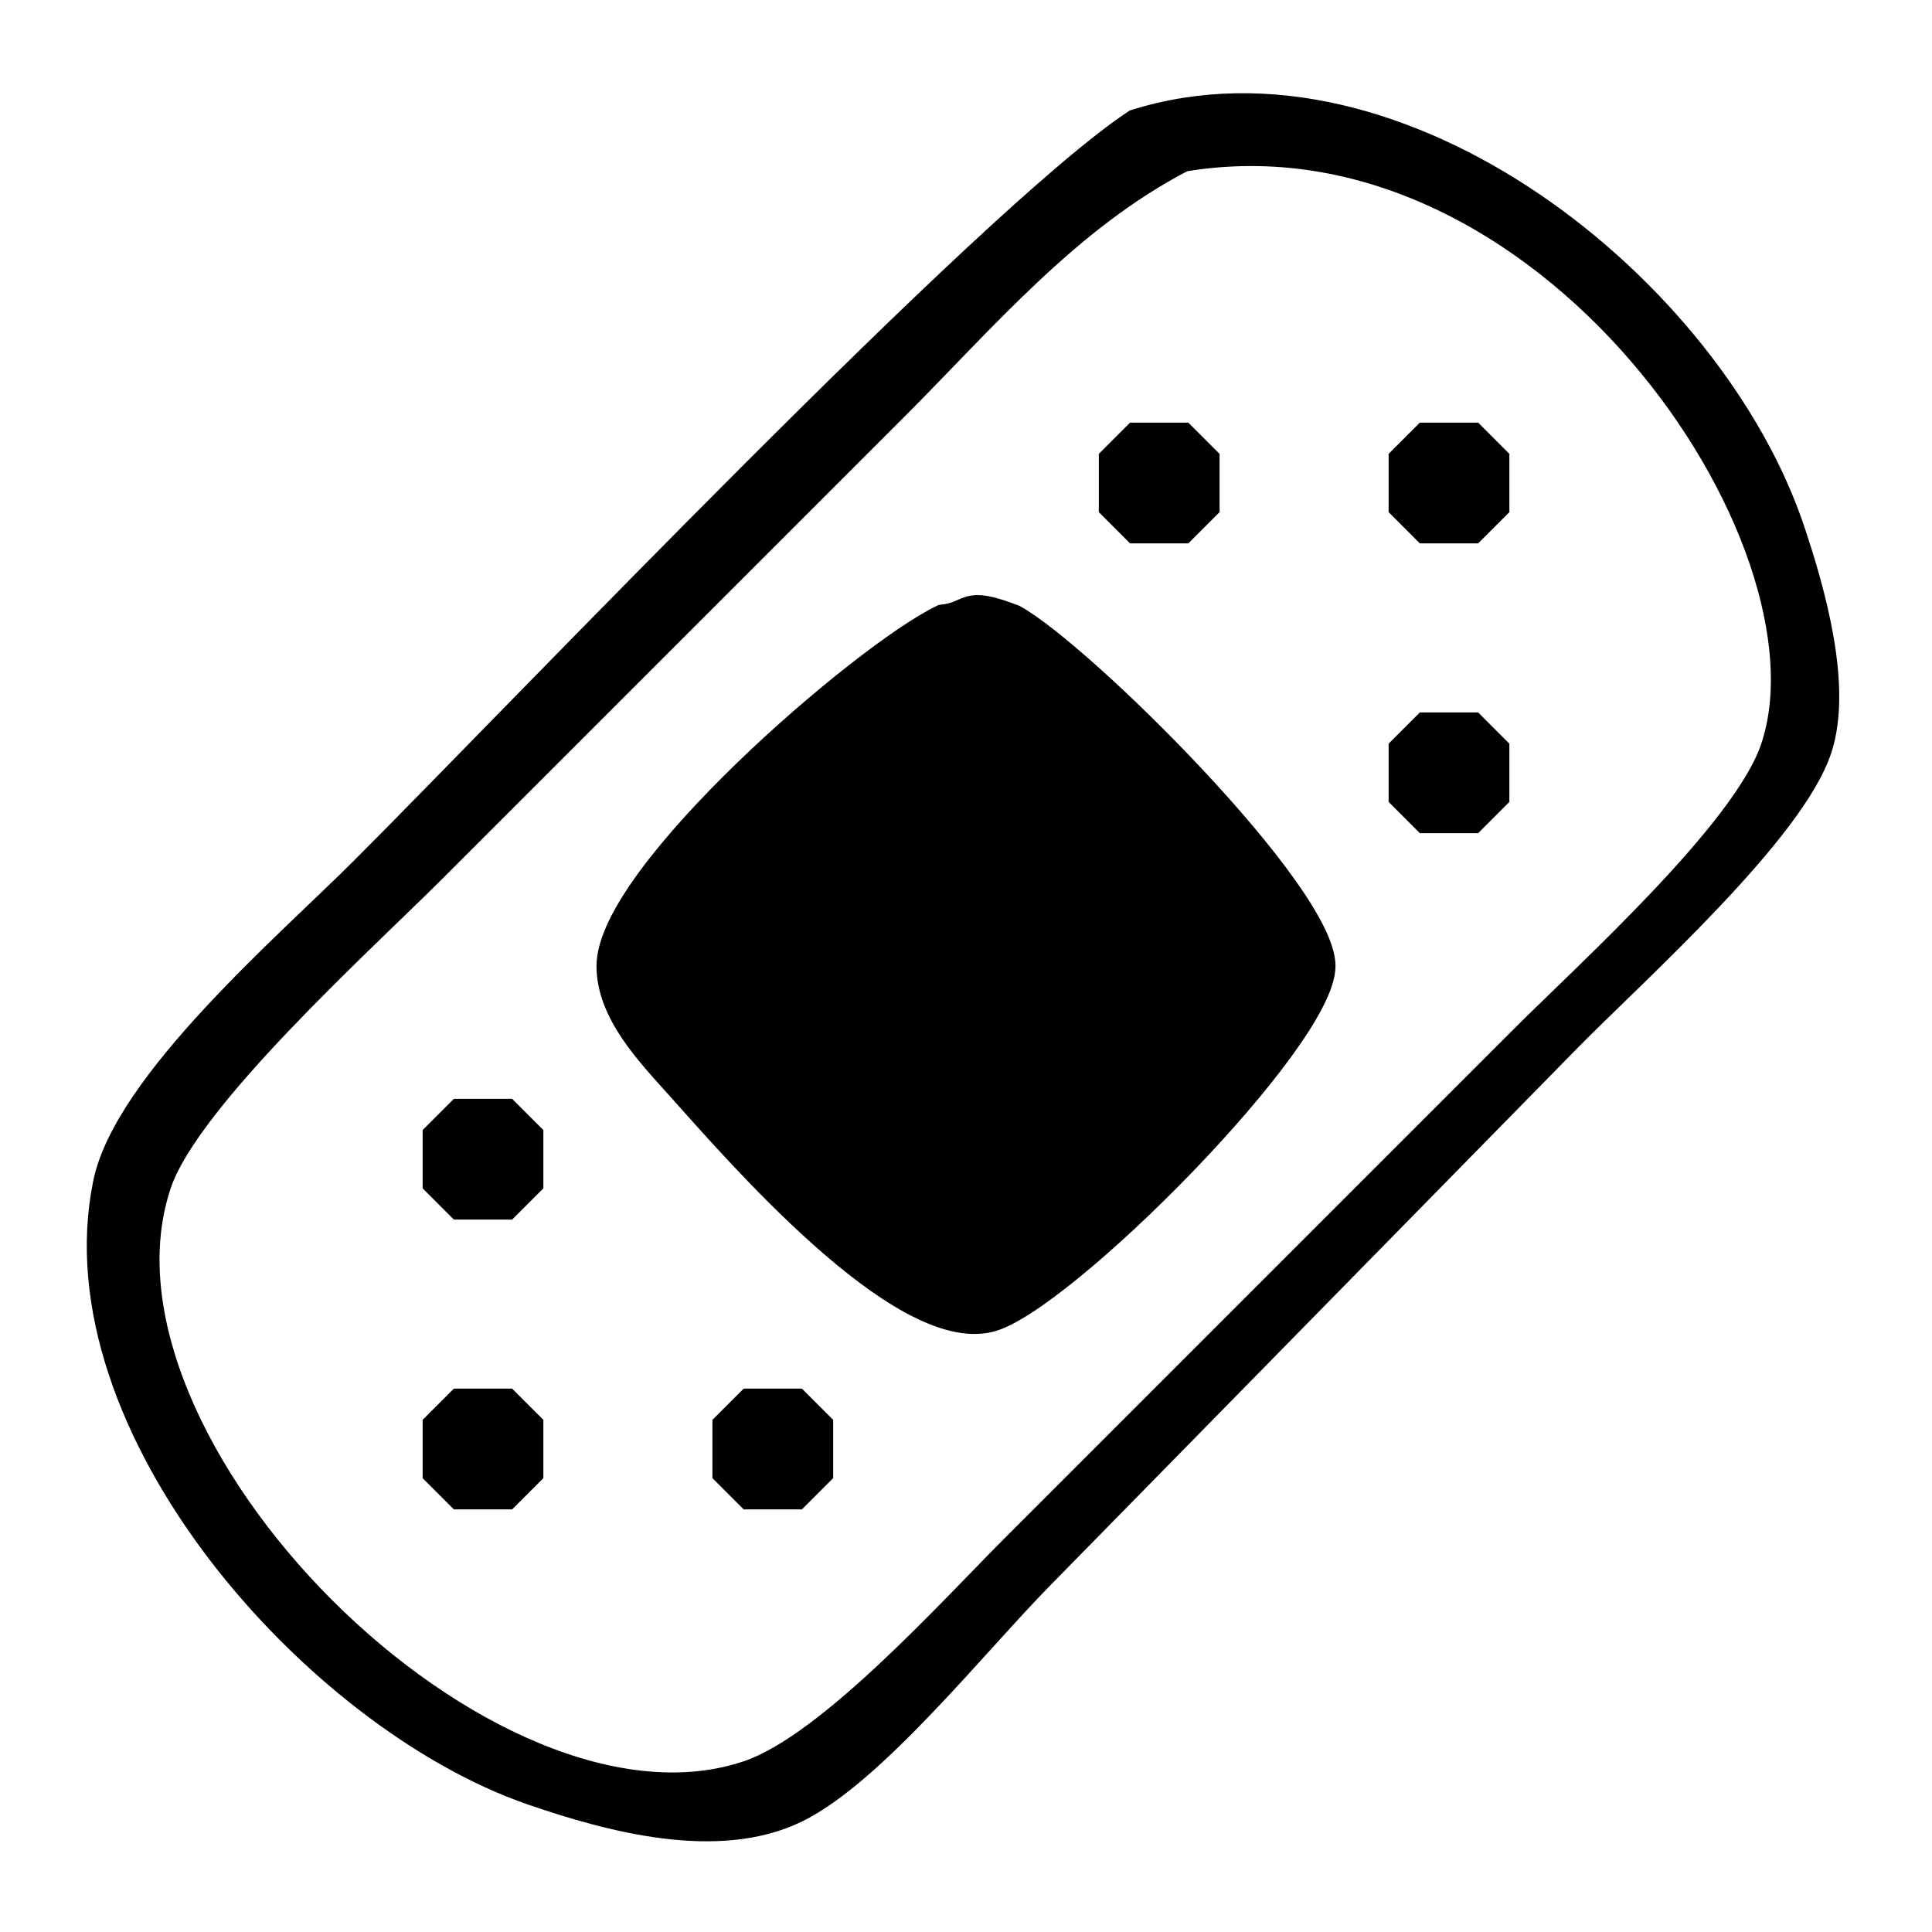 <?xml version="1.0" encoding="UTF-8" standalone="no"?>
<!DOCTYPE svg PUBLIC "-//W3C//DTD SVG 20010904//EN"
              "http://www.w3.org/TR/2001/REC-SVG-20010904/DTD/svg10.dtd">

<svg xmlns="http://www.w3.org/2000/svg"
     width="1.111in" height="1.111in"
     viewBox="0 0 80 80">
  <path id="Selection"
        fill="black" stroke="black" stroke-width="1"
        d="M 47.00,5.03
           C 57.94,1.60 70.91,11.95 74.25,22.00
             75.09,24.52 76.20,28.42 75.36,31.00
             74.26,34.42 67.74,40.23 65.01,43.00
             65.01,43.00 43.14,65.29 43.14,65.29
             40.41,68.06 36.18,73.41 33.00,74.97
             29.74,76.57 25.27,75.37 22.00,74.24
             13.03,71.14 2.29,59.07 4.35,49.00
             5.20,44.83 11.92,39.08 15.00,36.00
             21.52,29.48 40.94,9.04 47.00,5.03 Z
           M 49.00,6.61
           C 44.24,9.07 40.77,13.23 37.00,17.00
             37.00,17.00 18.00,36.00 18.00,36.00
             15.10,38.90 7.82,45.46 6.61,49.00
             2.93,59.75 20.25,77.07 31.00,73.39
             34.34,72.24 39.37,66.63 42.00,64.00
             42.00,64.00 63.00,43.00 63.00,43.00
             65.77,40.23 72.21,34.44 73.39,31.00
             76.34,22.38 63.96,4.10 49.00,6.61 Z
           M 47.00,18.00
           C 47.00,18.00 49.00,18.00 49.00,18.00
             49.00,18.00 50.00,19.00 50.00,19.00
             50.00,19.00 50.00,21.00 50.00,21.00
             50.00,21.00 49.00,22.00 49.00,22.00
             49.00,22.00 47.00,22.00 47.00,22.00
             47.00,22.00 46.00,21.00 46.00,21.00
             46.00,21.00 46.00,19.00 46.00,19.00
             46.00,19.00 47.00,18.00 47.00,18.00 Z
           M 59.00,18.00
           C 59.00,18.00 61.00,18.00 61.00,18.00
             61.00,18.00 62.00,19.00 62.00,19.00
             62.00,19.00 62.00,21.00 62.00,21.00
             62.00,21.00 61.00,22.00 61.00,22.00
             61.00,22.00 59.00,22.00 59.00,22.00
             59.00,22.00 58.00,21.00 58.00,21.00
             58.00,21.00 58.00,19.00 58.00,19.00
             58.00,19.00 59.00,18.00 59.00,18.00 Z
           M 39.00,25.54
           C 40.29,25.39 39.86,24.72 42.00,25.54
             44.76,27.06 54.80,36.99 54.80,40.00
             54.80,43.05 43.93,53.93 41.00,54.66
             37.26,55.60 30.43,47.64 28.06,45.00
             26.85,43.65 25.20,41.95 25.20,40.00
             25.20,36.21 35.72,27.13 39.00,25.54 Z
           M 59.00,30.00
           C 59.00,30.00 61.00,30.00 61.00,30.00
             61.00,30.00 62.00,31.00 62.00,31.00
             62.00,31.00 62.00,33.00 62.00,33.00
             62.00,33.00 61.00,34.00 61.00,34.00
             61.00,34.00 59.00,34.00 59.00,34.00
             59.00,34.00 58.00,33.00 58.00,33.00
             58.00,33.00 58.00,31.00 58.00,31.00
             58.00,31.00 59.00,30.00 59.00,30.00 Z
           M 19.00,46.00
           C 19.00,46.00 21.00,46.00 21.00,46.00
             21.00,46.00 22.00,47.00 22.00,47.00
             22.00,47.00 22.00,49.00 22.00,49.00
             22.00,49.00 21.00,50.00 21.00,50.00
             21.00,50.00 19.00,50.00 19.00,50.00
             19.00,50.00 18.00,49.00 18.00,49.00
             18.00,49.00 18.00,47.00 18.00,47.00
             18.00,47.00 19.00,46.00 19.00,46.00 Z
           M 19.00,58.00
           C 19.00,58.00 21.00,58.00 21.00,58.00
             21.00,58.00 22.00,59.00 22.00,59.00
             22.00,59.00 22.00,61.00 22.00,61.00
             22.00,61.00 21.00,62.00 21.00,62.00
             21.00,62.00 19.00,62.00 19.00,62.00
             19.00,62.00 18.00,61.00 18.00,61.00
             18.00,61.00 18.00,59.00 18.00,59.00
             18.00,59.00 19.00,58.00 19.00,58.00 Z
           M 31.00,58.00
           C 31.00,58.00 33.00,58.00 33.00,58.00
             33.00,58.00 34.00,59.00 34.00,59.00
             34.00,59.00 34.00,61.00 34.00,61.00
             34.00,61.00 33.00,62.00 33.00,62.00
             33.00,62.00 31.00,62.00 31.00,62.00
             31.00,62.00 30.00,61.00 30.00,61.00
             30.00,61.00 30.00,59.00 30.00,59.00
             30.00,59.00 31.00,58.00 31.00,58.00 Z" />
</svg>
